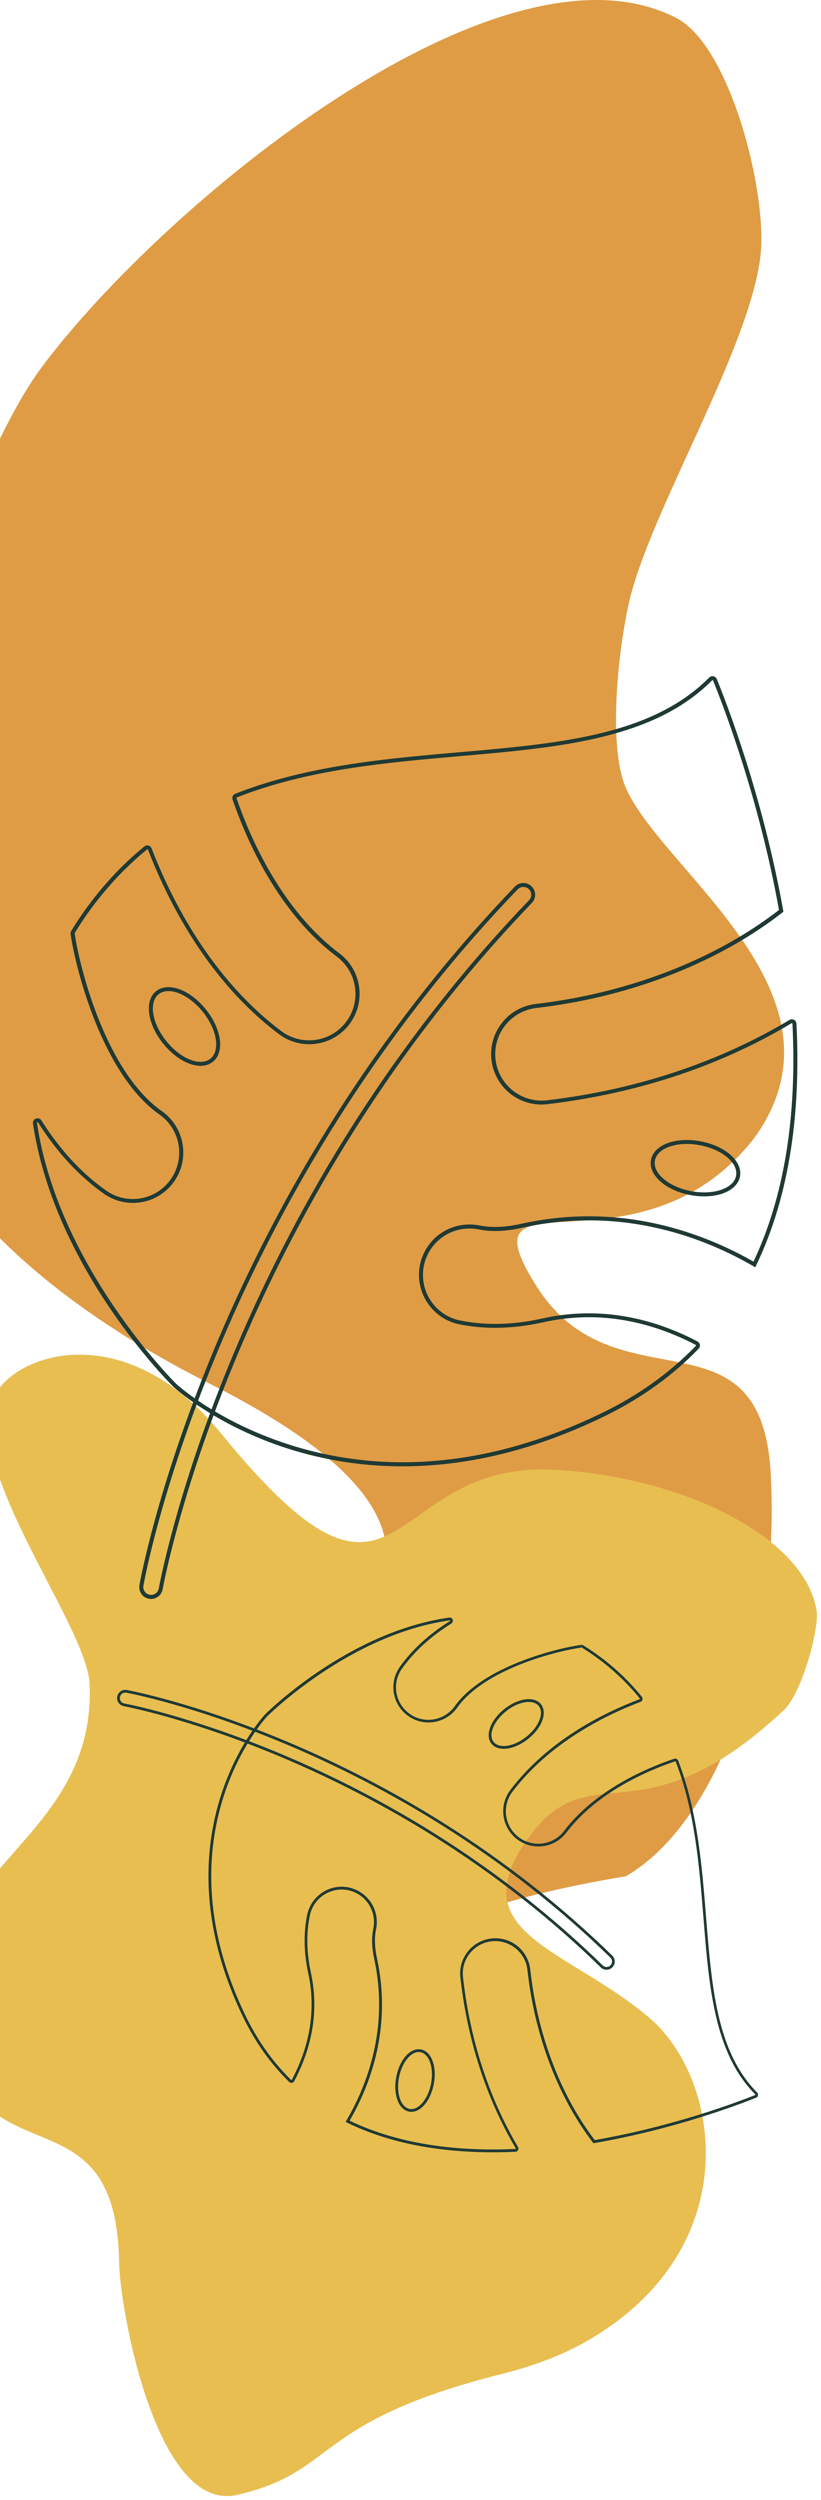 <svg width="200" height="609" viewBox="0 0 200 609" fill="none" xmlns="http://www.w3.org/2000/svg">
<path d="M51.237 337.113C133.269 378.565 73.497 402.121 67.988 415.867C64.507 424.539 63.753 445.017 68.867 460.093C74.195 475.779 85.9 485.6 107.562 470.107C107.596 470.084 107.63 470.062 107.675 470.028C113.825 465.607 127.693 461.976 138.383 459.687C146.291 457.996 152.453 457.037 152.453 457.037C175.659 443.596 190.135 400.035 187.735 358.707C185.336 317.379 149.975 343.518 130.824 313.489C111.663 283.46 153.985 312.542 182.441 278.825C183.522 277.551 184.468 276.243 185.313 274.913C206.57 241.196 162.175 212.498 152.723 192.516C147.834 182.187 150.696 157.672 153.287 146.52C158.401 124.418 182.824 84.703 185.279 62.082C186.935 46.825 177.89 11.124 164.721 4.358C121.576 -17.822 39.691 49.904 10.221 89.36C-7.048 112.488 -26.863 175.68 -30.716 206.713C-35.492 245.301 -30.806 295.661 51.237 337.113Z" fill="#DF9C45"/>
<path d="M53.839 349.145C32.12 322.521 7.36 328.554 -0.041 337.981C-12.41 353.734 21.295 395.276 21.847 410.353C23.232 448.58 -17.288 454.624 -12.985 490.291C-7.656 534.427 28.313 505.932 29.023 551.218C29.191 562.178 38.023 612.302 57.804 607.712C82.543 601.973 75.705 589.963 122.342 578.236C130.554 576.172 137.335 573.477 142.9 570.297C143.103 570.184 143.306 570.06 143.497 569.948C182.136 547.282 175.535 506.157 158.108 491.441C138.124 474.561 112.496 471.042 128.166 448.445C143.835 425.835 155.472 449.809 190.968 416.544C195.339 412.45 199.574 396.821 198.944 392.491C196.364 374.81 167.143 359.88 135.353 358.031C92.467 355.527 98.989 404.501 53.839 349.145Z" fill="#E8BE51"/>
<path d="M173.564 165.667C173.597 165.667 173.665 165.678 173.699 165.757C176.233 171.982 184.851 194.286 189.763 221.654C186.71 224.022 183.353 226.3 179.782 228.42C169.88 234.295 153.287 241.861 130.486 244.556C127.231 244.94 124.313 246.575 122.285 249.146C120.258 251.717 119.345 254.931 119.728 258.201C120.46 264.392 125.687 269.049 131.906 269.049C132.39 269.049 132.874 269.015 133.359 268.958C138.969 268.293 144.545 267.346 149.93 266.139C165.498 262.655 179.928 256.972 192.815 249.247C192.838 249.236 192.861 249.225 192.894 249.225C192.928 249.225 193.041 249.247 193.041 249.36C194.179 272.093 190.991 291.579 183.556 307.309C174.555 302.167 160.519 296.27 143.441 296.27C137.932 296.27 132.379 296.89 126.927 298.108C124.696 298.604 122.59 298.863 120.663 298.863C119.311 298.863 118.016 298.739 116.799 298.503C115.999 298.345 115.177 298.266 114.366 298.266C110.119 298.266 106.233 300.397 103.98 303.96C102.222 306.734 101.648 310.016 102.358 313.196C103.416 317.954 107.19 321.653 111.967 322.6C114.76 323.153 117.667 323.435 120.629 323.435C124.381 323.435 128.301 322.984 132.289 322.093C135.984 321.27 139.735 320.852 143.452 320.852C150.763 320.852 158.142 322.465 165.396 325.634C166.76 326.231 168.134 326.897 169.474 327.596C169.519 327.618 169.542 327.652 169.553 327.697C169.565 327.742 169.553 327.787 169.508 327.832C163.256 334.316 155.697 339.752 147.012 344.003C130.486 352.088 114.006 356.181 98.032 356.181C75.006 356.181 58.109 347.544 50.088 342.39C45.447 339.413 42.923 337.09 42.923 337.079C42.642 336.797 14.186 308.584 9.005 273.514C8.993 273.446 9.016 273.424 9.027 273.413C9.061 273.379 9.117 273.345 9.174 273.345C9.207 273.345 9.23 273.345 9.275 273.413C13.893 280.697 19.29 286.538 25.328 290.778C27.4 292.233 29.845 293.011 32.368 293.011C33.269 293.011 34.182 292.91 35.06 292.718C38.046 292.053 40.67 290.293 42.428 287.779C46.314 282.231 44.962 274.552 39.431 270.661C25.958 261.2 19.549 236.358 18.219 227.585C18.208 227.506 18.197 227.428 18.186 227.36C18.174 227.326 18.186 227.292 18.208 227.258C19.436 225.24 20.799 223.199 22.286 221.192C26.285 215.79 30.836 210.975 35.827 206.905C35.86 206.882 35.883 206.871 35.917 206.871C35.939 206.871 36.018 206.882 36.052 206.961C41.256 220.425 51.023 239.155 67.954 251.897C70.095 253.51 72.641 254.356 75.322 254.356C76.223 254.356 77.135 254.254 78.014 254.062C80.864 253.42 83.399 251.785 85.145 249.45C89.211 244.038 88.107 236.313 82.7 232.243C68.54 221.598 60.902 203.984 57.613 194.422C57.59 194.343 57.624 194.264 57.692 194.241C75.006 187.419 93.886 185.773 112.147 184.171C136.367 182.063 159.246 180.055 173.496 165.701C173.485 165.689 173.519 165.667 173.564 165.667ZM48.86 259.622C50.02 259.622 51.068 259.272 51.868 258.629C54.774 256.284 54.008 250.668 50.133 245.853C47.441 242.515 43.96 240.452 41.031 240.452C39.871 240.452 38.823 240.79 38.023 241.444C36.559 242.628 35.973 244.669 36.39 247.184C36.773 249.507 37.967 251.999 39.758 254.22C42.45 257.547 45.931 259.622 48.86 259.622ZM171.536 291.421C176.222 291.421 179.726 289.481 180.266 286.583C180.953 282.907 176.729 279.141 170.646 278.002C169.519 277.788 168.404 277.686 167.312 277.686C162.625 277.686 159.122 279.626 158.581 282.524C158.232 284.385 159.122 286.302 161.071 287.948C162.862 289.459 165.396 290.587 168.201 291.105C169.317 291.32 170.443 291.421 171.536 291.421ZM173.564 164.697C173.282 164.697 172.989 164.81 172.764 165.035C148.307 189.674 98.111 177.259 57.298 193.35C56.746 193.565 56.453 194.185 56.656 194.76C60.035 204.593 67.763 222.286 82.081 233.043C87.071 236.798 88.085 243.891 84.334 248.887C82.655 251.131 80.301 252.563 77.766 253.138C76.955 253.318 76.121 253.408 75.288 253.408C72.922 253.408 70.545 252.675 68.506 251.142C51.564 238.399 41.898 219.512 36.919 206.634C36.739 206.183 36.311 205.923 35.872 205.923C35.624 205.923 35.376 206.002 35.162 206.183C30.262 210.186 25.666 214.956 21.464 220.65C19.954 222.691 18.58 224.733 17.341 226.785C17.206 227.01 17.149 227.281 17.194 227.552C17.206 227.619 17.217 227.687 17.228 227.755C18.58 236.652 25.091 261.821 38.846 271.484C43.96 275.07 45.188 282.129 41.605 287.249C39.916 289.651 37.471 291.195 34.824 291.793C34.013 291.974 33.179 292.064 32.346 292.064C30.104 292.064 27.84 291.398 25.868 290.011C19.909 285.828 14.637 280.111 10.086 272.916C9.861 272.556 9.511 272.398 9.162 272.398C8.543 272.398 7.923 272.916 8.036 273.683C13.33 309.486 42.236 337.801 42.236 337.801C42.236 337.801 44.771 340.158 49.559 343.236C58.492 348.964 75.254 357.174 98.02 357.174C112.282 357.174 128.898 353.96 147.418 344.894C156.565 340.417 164.067 334.869 170.184 328.532L170.195 328.52C170.714 327.99 170.567 327.1 169.914 326.761C168.641 326.085 167.255 325.419 165.779 324.765C158.378 321.529 150.898 319.905 143.452 319.905C139.645 319.905 135.848 320.322 132.075 321.168C127.963 322.093 124.144 322.487 120.629 322.487C117.588 322.487 114.76 322.183 112.158 321.664C107.483 320.728 104.228 317.165 103.304 312.993C102.684 310.219 103.101 307.174 104.802 304.49C106.909 301.164 110.547 299.247 114.377 299.247C115.121 299.247 115.876 299.314 116.619 299.472C117.903 299.732 119.255 299.856 120.674 299.856C122.691 299.856 124.854 299.596 127.152 299.078C132.829 297.803 138.282 297.262 143.452 297.262C160.676 297.262 174.78 303.295 183.894 308.64C183.927 308.663 183.961 308.674 183.984 308.696C192.782 290.688 195.035 269.68 194.021 249.338C193.987 248.706 193.469 248.278 192.906 248.278C192.714 248.278 192.511 248.323 192.331 248.435C181.99 254.637 167.818 261.166 149.738 265.215C144.568 266.376 139.081 267.323 133.269 268.011C132.818 268.068 132.379 268.09 131.928 268.09C126.273 268.09 121.395 263.85 120.72 258.099C119.987 251.897 124.426 246.27 130.621 245.537C153.579 242.831 170.308 235.197 180.3 229.277C184.693 226.672 188.208 224.157 190.844 222.083C185.91 194.241 177.09 171.474 174.622 165.419C174.408 164.945 173.992 164.697 173.564 164.697ZM48.86 258.652C46.337 258.652 43.07 256.78 40.524 253.6C37.032 249.27 36.187 244.162 38.643 242.188C39.296 241.658 40.118 241.41 41.042 241.41C43.566 241.41 46.832 243.282 49.389 246.451C52.87 250.781 53.715 255.889 51.271 257.863C50.606 258.404 49.784 258.652 48.86 258.652ZM171.536 290.451C170.522 290.451 169.463 290.35 168.382 290.147C162.918 289.121 158.964 285.794 159.539 282.693C160.001 280.212 163.234 278.645 167.312 278.645C168.325 278.645 169.384 278.746 170.466 278.949C175.929 279.975 179.883 283.302 179.309 286.403C178.847 288.884 175.614 290.451 171.536 290.451Z" fill="#1F3A35"/>
<path d="M127.512 216.05C128.008 216.05 128.47 216.242 128.83 216.58C129.191 216.929 129.405 217.403 129.416 217.91C129.427 218.418 129.236 218.903 128.887 219.264C111.955 236.877 96.669 256.656 83.455 278.047C72.888 295.165 63.629 313.354 55.912 332.106C42.8 364.007 38.722 386.695 38.677 386.921C38.541 387.676 37.967 388.274 37.223 388.443C37.088 388.477 36.953 388.488 36.818 388.488C36.705 388.488 36.593 388.477 36.48 388.454C35.984 388.364 35.545 388.094 35.252 387.676C34.959 387.259 34.846 386.752 34.937 386.256C35.106 385.32 39.127 362.947 52.397 330.652C60.181 311.707 69.543 293.338 80.211 276.04C93.56 254.412 109.004 234.419 126.127 216.614C126.498 216.253 126.983 216.05 127.512 216.05ZM127.501 215.08C126.746 215.08 125.992 215.373 125.428 215.96C108.26 233.821 92.76 253.871 79.377 275.555C68.675 292.898 59.291 311.313 51.485 330.302C38.181 362.677 34.126 385.162 33.968 386.109C33.697 387.676 34.734 389.165 36.3 389.436C36.469 389.469 36.638 389.481 36.807 389.481C37.021 389.481 37.223 389.458 37.426 389.413C38.519 389.165 39.42 388.285 39.623 387.113C39.668 386.887 43.723 364.3 56.802 332.501C64.485 313.805 73.733 295.661 84.266 278.577C97.435 257.242 112.676 237.52 129.563 219.951C130.667 218.813 130.621 216.986 129.484 215.892C128.943 215.339 128.222 215.08 127.501 215.08Z" fill="#1F3A35"/>
<path d="M109.556 394.679C109.612 394.679 109.635 394.735 109.646 394.758C109.669 394.825 109.635 394.848 109.601 394.87C104.498 398.062 100.397 401.805 97.412 406.012C96.015 407.974 95.508 410.454 96.015 412.8C96.466 414.897 97.683 416.724 99.429 417.976C100.893 419.013 102.605 419.566 104.385 419.566C107.156 419.566 109.77 418.213 111.381 415.957C118.038 406.587 135.398 402.211 141.526 401.332L141.684 401.309L141.571 400.644L141.751 401.332C143.159 402.2 144.579 403.17 145.964 404.207C149.716 407.026 153.05 410.229 155.866 413.736C155.889 413.77 155.9 413.792 155.889 413.826C155.878 413.86 155.855 413.882 155.821 413.894C146.404 417.468 133.291 424.212 124.336 435.995C122.815 438.003 122.252 440.551 122.781 443.009C123.209 445.005 124.347 446.776 125.969 448.016C127.478 449.166 129.27 449.764 131.151 449.764C133.854 449.764 136.344 448.535 137.977 446.381C145.469 436.537 157.793 431.271 164.507 429.015C164.54 429.015 164.585 429.038 164.597 429.083C169.283 441.216 170.342 454.421 171.367 467.186C172.73 484.123 174.025 500.124 183.972 510.149C184.006 510.183 184.006 510.228 184.006 510.25C183.995 510.296 183.961 510.318 183.95 510.318C179.602 512.066 164.011 517.975 144.883 521.29C143.238 519.147 141.672 516.791 140.208 514.287C136.153 507.341 130.948 495.704 129.179 479.759C128.695 475.406 125.034 472.125 120.674 472.125C120.359 472.125 120.032 472.148 119.717 472.181C115.019 472.7 111.617 476.951 112.147 481.654C112.586 485.578 113.217 489.479 114.039 493.246C116.405 504.15 120.303 514.254 125.631 523.297C125.654 523.331 125.654 523.365 125.631 523.399C125.608 523.444 125.563 523.455 125.552 523.455C123.727 523.534 121.914 523.579 120.145 523.579C106.593 523.579 94.832 521.222 85.167 516.565C90.304 507.702 95.475 493.809 91.836 477.019C91.261 474.346 91.183 472.023 91.611 469.937C92.332 466.408 90.856 462.878 87.859 460.95C86.463 460.048 84.863 459.574 83.241 459.574C82.632 459.574 82.024 459.642 81.427 459.766C78.104 460.488 75.502 463.104 74.826 466.442C73.913 470.862 74.004 475.643 75.085 480.65C76.752 488.34 75.874 496.121 72.472 503.778C72.043 504.725 71.582 505.683 71.086 506.619C71.063 506.665 71.018 506.676 70.996 506.676C70.951 506.676 70.939 506.653 70.917 506.642C66.422 502.244 62.671 496.933 59.742 490.844C52.746 476.275 50.167 461.92 52.071 448.163C53.648 436.774 57.962 428.249 61.308 423.095C63.403 419.859 65.037 418.111 65.048 418.111C65.251 417.908 85.066 398.152 109.545 394.69L109.556 394.679ZM122.702 425.982C124.561 425.982 126.724 425.102 128.65 423.58C132.03 420.885 133.404 417.175 131.782 415.134C131.128 414.311 130.103 413.882 128.808 413.882C126.949 413.882 124.786 414.762 122.86 416.296C120.708 418.01 119.3 420.186 119.075 422.148C118.962 423.163 119.187 424.065 119.728 424.742C120.382 425.553 121.407 425.982 122.702 425.982ZM100.206 514.411C102.617 514.411 104.915 511.581 105.669 507.668C106.052 505.706 105.974 503.778 105.444 502.222C104.881 500.53 103.856 499.47 102.56 499.211C102.369 499.177 102.189 499.154 101.997 499.154C99.586 499.154 97.288 501.985 96.534 505.898C96.15 507.86 96.229 509.788 96.759 511.344C97.322 513.036 98.347 514.096 99.643 514.355C99.834 514.389 100.014 514.411 100.206 514.411ZM109.556 394.002C109.511 394.002 109.477 394.002 109.432 394.013C84.435 397.554 64.552 417.626 64.552 417.626C64.552 417.626 62.896 419.385 60.722 422.723C54.155 432.827 42.923 457.387 59.123 491.126C62.198 497.542 66.039 502.808 70.433 507.116C70.433 507.116 70.433 507.116 70.444 507.127C70.602 507.273 70.793 507.352 70.984 507.352C71.255 507.352 71.525 507.206 71.672 506.946C72.145 506.056 72.618 505.097 73.08 504.06C76.538 496.268 77.439 488.352 75.738 480.515C74.578 475.147 74.668 470.512 75.479 466.588C76.155 463.318 78.656 461.074 81.562 460.443C82.103 460.33 82.666 460.262 83.23 460.262C84.671 460.262 86.147 460.657 87.488 461.525C90.248 463.307 91.6 466.588 90.935 469.802C90.484 471.978 90.563 474.425 91.16 477.166C94.889 494.385 89.132 508.536 84.232 516.791C84.221 516.813 84.21 516.836 84.187 516.858C95.114 522.294 107.663 524.267 120.122 524.267C121.936 524.267 123.75 524.222 125.552 524.143C126.138 524.12 126.487 523.478 126.183 522.97C121.902 515.708 117.408 505.774 114.67 493.122C113.882 489.502 113.251 485.668 112.789 481.597C112.305 477.256 115.436 473.354 119.762 472.869C120.055 472.835 120.348 472.824 120.641 472.824C124.606 472.824 128.03 475.812 128.481 479.849C130.261 495.907 135.51 507.634 139.6 514.648C141.402 517.727 143.137 520.196 144.567 522.057C164.011 518.73 179.928 512.675 184.175 510.972C184.693 510.769 184.829 510.093 184.434 509.698C167.357 492.49 176.245 457.466 165.205 428.857C165.081 428.553 164.788 428.361 164.473 428.361C164.394 428.361 164.304 428.373 164.225 428.406C157.353 430.729 144.973 436.041 137.403 445.998C135.848 448.039 133.494 449.11 131.117 449.11C129.45 449.11 127.771 448.58 126.341 447.497C124.786 446.313 123.795 444.656 123.412 442.885C122.939 440.709 123.389 438.341 124.842 436.424C133.809 424.64 147.035 417.964 156.035 414.548C156.531 414.356 156.7 413.736 156.362 413.319C153.591 409.879 150.29 406.643 146.336 403.677C144.917 402.617 143.497 401.648 142.078 400.768C141.954 400.689 141.819 400.655 141.672 400.655C141.627 400.655 141.594 400.655 141.548 400.667C141.503 400.678 141.458 400.678 141.402 400.689C135.184 401.591 117.599 406.034 110.795 415.596C109.252 417.762 106.818 418.923 104.351 418.923C102.774 418.923 101.175 418.449 99.789 417.457C98.122 416.273 97.052 414.548 96.646 412.698C96.196 410.601 96.59 408.323 97.93 406.44C100.871 402.302 104.892 398.637 109.928 395.479C110.637 395.017 110.299 394.002 109.556 394.002ZM122.702 425.305C121.654 425.305 120.787 424.978 120.258 424.313C118.883 422.599 120.246 419.239 123.288 416.826C125.135 415.348 127.186 414.57 128.808 414.57C129.855 414.57 130.723 414.897 131.252 415.563C132.615 417.288 131.264 420.637 128.222 423.05C126.386 424.516 124.336 425.305 122.702 425.305ZM100.206 513.735C100.059 513.735 99.913 513.724 99.767 513.69C97.615 513.272 96.466 509.844 97.198 506.033C97.885 502.481 99.969 499.842 101.997 499.842C102.144 499.842 102.29 499.854 102.436 499.887C104.588 500.305 105.737 503.733 105.005 507.544C104.318 511.096 102.234 513.735 100.206 513.735Z" fill="#1F3A35"/>
<path d="M30.521 412.293C30.599 412.293 30.678 412.304 30.757 412.315C31.411 412.439 47.001 415.349 69.464 424.776C82.644 430.301 95.418 436.932 107.438 444.464C122.466 453.891 136.344 464.784 148.69 476.839C148.95 477.087 149.085 477.414 149.085 477.775C149.085 478.136 148.961 478.463 148.713 478.722C148.465 478.981 148.127 479.128 147.767 479.128C147.417 479.128 147.091 478.993 146.843 478.756C134.632 466.837 120.9 456.068 106.041 446.731C94.145 439.266 81.506 432.714 68.45 427.234C46.224 417.908 30.442 414.965 30.284 414.943C29.755 414.841 29.338 414.447 29.225 413.917C29.191 413.747 29.18 413.567 29.214 413.398C29.327 412.755 29.879 412.293 30.521 412.293ZM30.521 411.616C29.574 411.616 28.73 412.293 28.549 413.263C28.504 413.533 28.504 413.793 28.561 414.052C28.73 414.819 29.338 415.45 30.16 415.597C30.318 415.631 46.055 418.574 68.18 427.854C81.191 433.312 93.807 439.852 105.669 447.295C120.494 456.598 134.181 467.344 146.359 479.229C146.753 479.613 147.249 479.805 147.755 479.805C148.274 479.805 148.792 479.602 149.186 479.196C149.963 478.406 149.941 477.132 149.152 476.354C136.772 464.266 122.86 453.35 107.787 443.901C95.734 436.345 82.937 429.704 69.723 424.156C47.204 414.706 31.535 411.774 30.87 411.65C30.757 411.627 30.633 411.616 30.521 411.616Z" fill="#1F3A35"/>
</svg>
